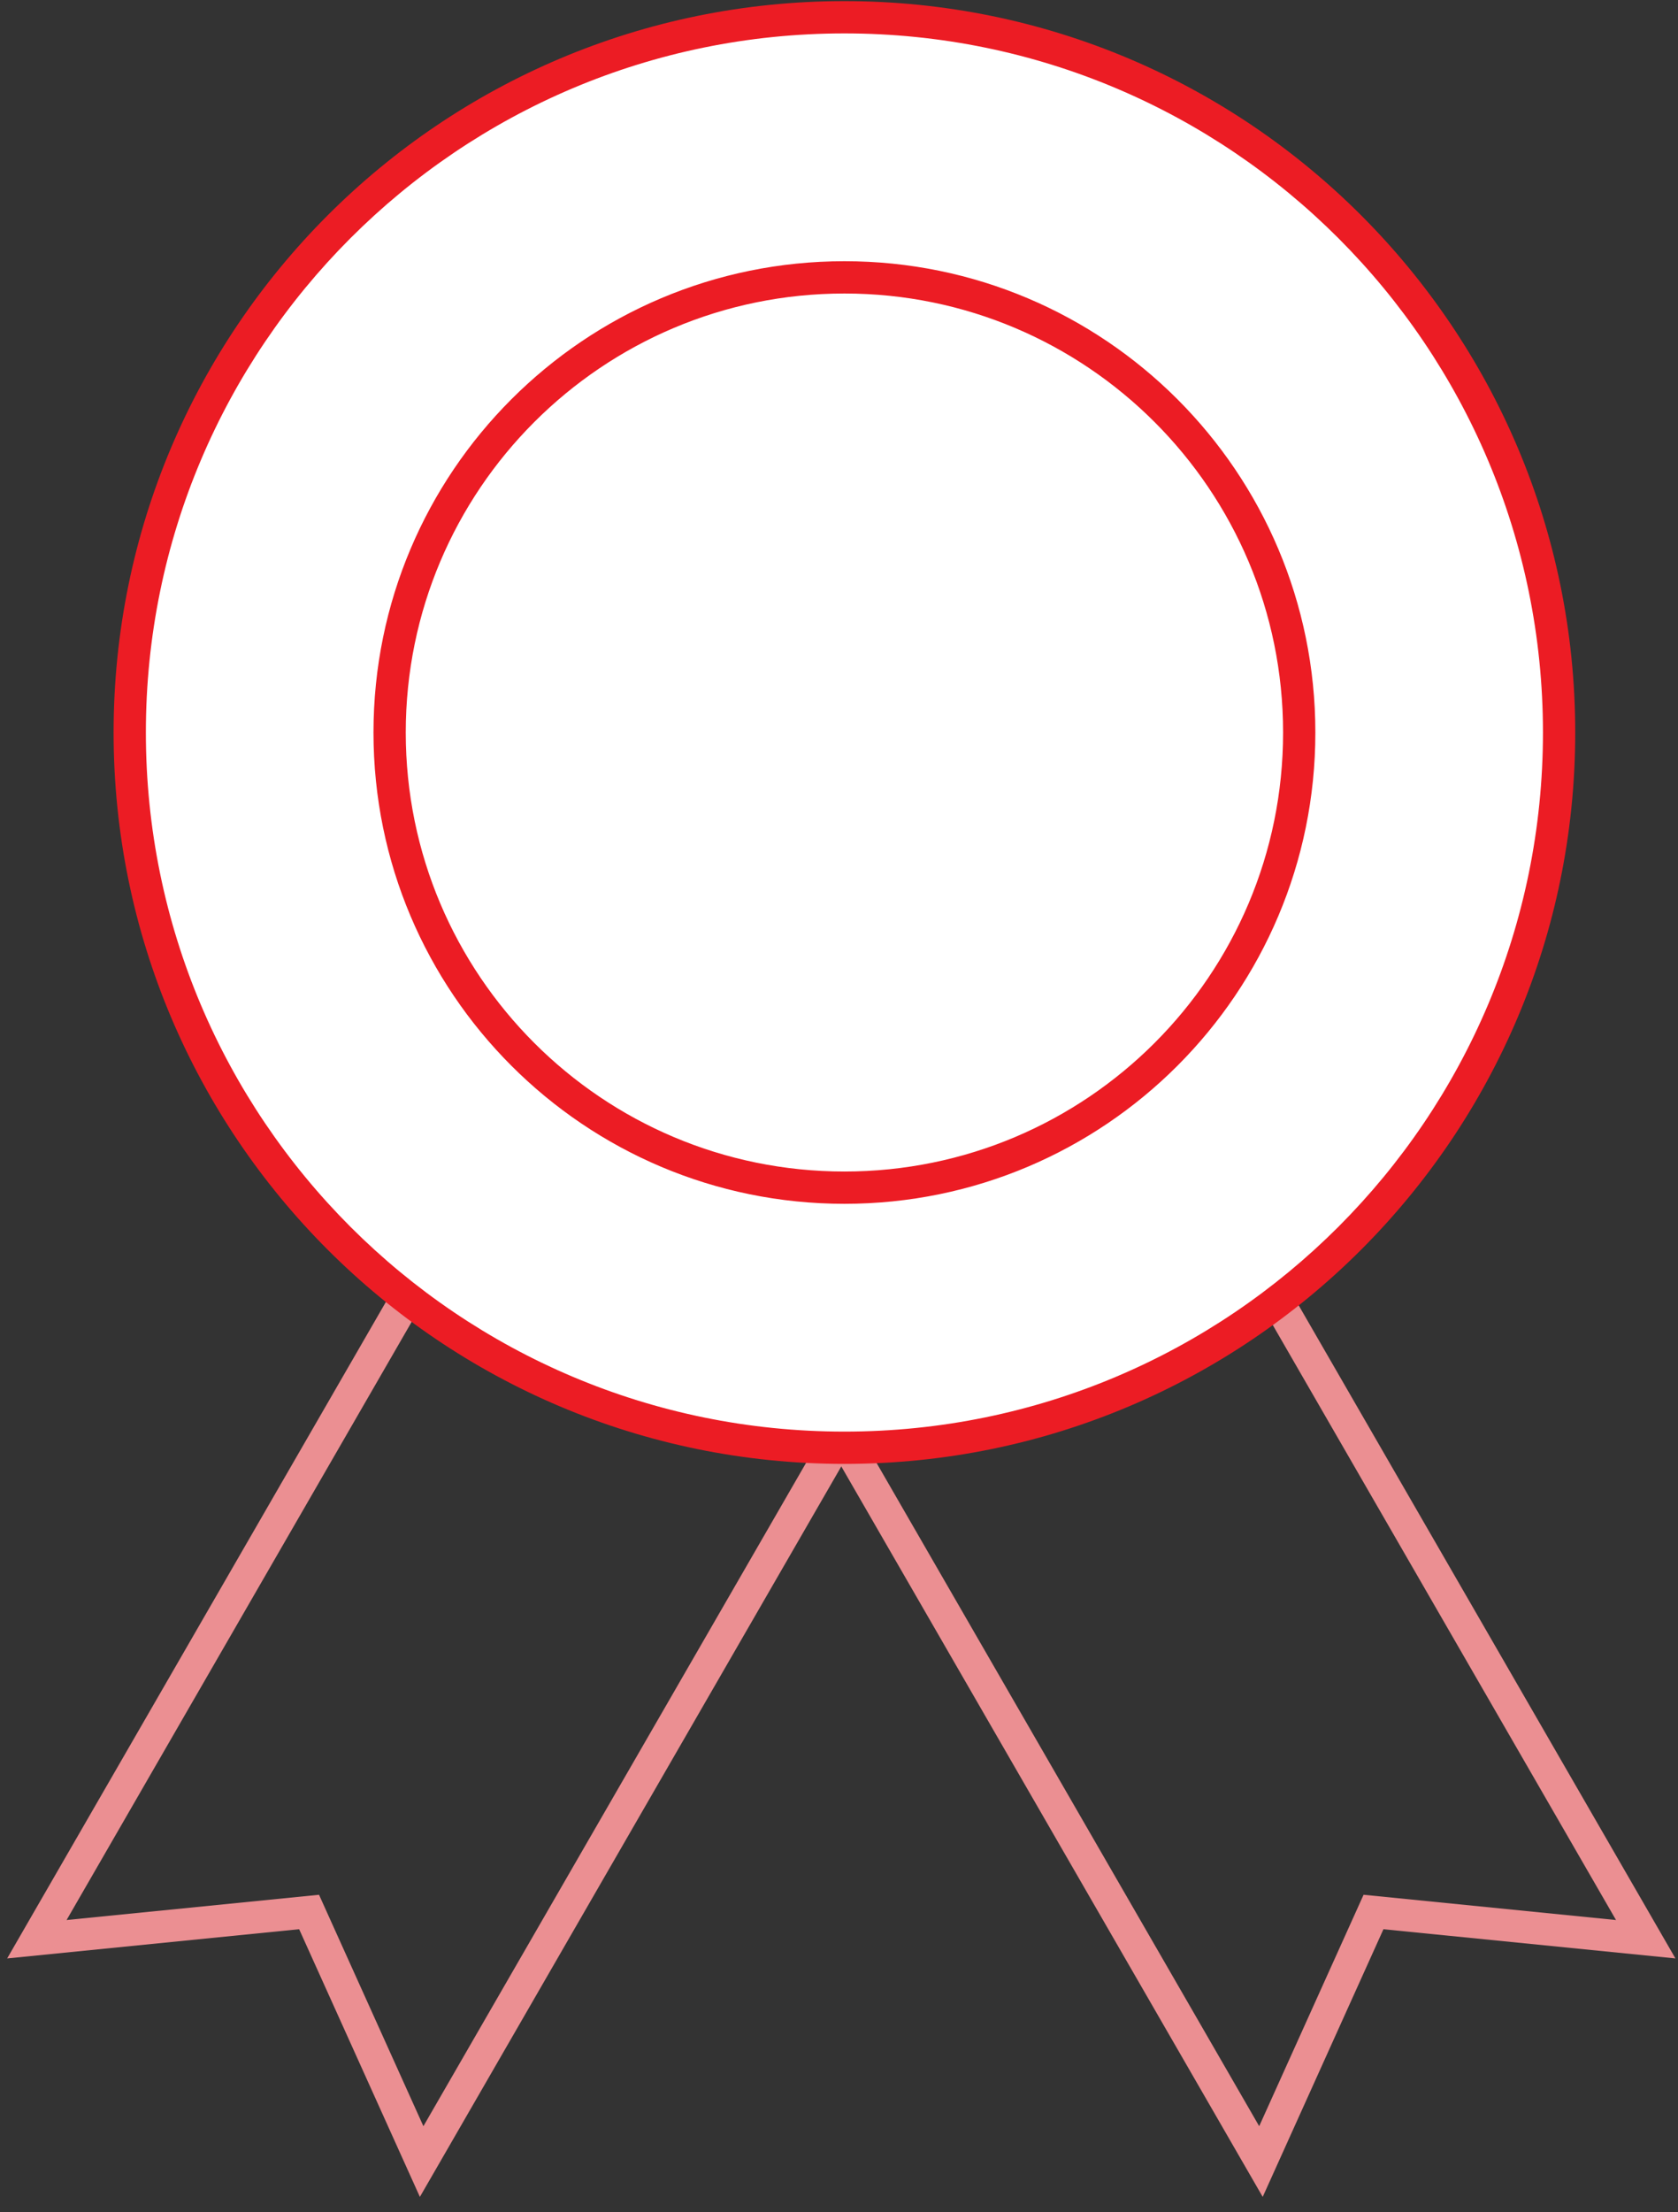 <svg width="104" height="137" viewBox="0 0 104 137" fill="none" xmlns="http://www.w3.org/2000/svg">
    <rect x="0" y="0" width="104" height="137" fill="#333333" stroke="none"/>
    <path fill-rule="evenodd" clip-rule="evenodd" d="M28.596 72.525L54.175 87.294L26.024 136.053L18.541 119.476L0.444 121.285L28.596 72.525ZM29.328 75.257L4.127 118.907L19.773 117.343L26.242 131.675L51.443 88.026L29.328 75.257Z" fill="#EB8F92"/>
    <path fill-rule="evenodd" clip-rule="evenodd" d="M75.689 72.525L50.11 87.294L78.261 136.053L85.744 119.476L103.841 121.285L75.689 72.525ZM74.957 75.257L100.158 118.907L84.512 117.343L78.043 131.675L52.842 88.026L74.957 75.257Z" fill="#EB8F92"/>
    <path d="M96.63 45.364C96.63 69.827 76.799 89.659 52.336 89.659C27.872 89.659 8.041 69.827 8.041 45.364C8.041 20.901 27.872 1.069 52.336 1.069C76.799 1.069 96.63 20.901 96.63 45.364Z" fill="white"/>
    <path fill-rule="evenodd" clip-rule="evenodd" d="M9.041 45.364C9.041 21.453 28.425 2.069 52.336 2.069C76.247 2.069 95.63 21.453 95.63 45.364C95.63 69.275 76.247 88.659 52.336 88.659C28.425 88.659 9.041 69.275 9.041 45.364ZM52.336 0.069C27.32 0.069 7.041 20.349 7.041 45.364C7.041 70.38 27.32 90.659 52.336 90.659C77.351 90.659 97.63 70.38 97.63 45.364C97.63 20.349 77.351 0.069 52.336 0.069ZM25.148 45.364C25.148 30.349 37.321 18.177 52.336 18.177C67.351 18.177 79.524 30.349 79.524 45.364C79.524 60.38 67.351 72.552 52.336 72.552C37.321 72.552 25.148 60.38 25.148 45.364ZM52.336 16.177C36.216 16.177 23.148 29.244 23.148 45.364C23.148 61.484 36.216 74.552 52.336 74.552C68.456 74.552 81.524 61.484 81.524 45.364C81.524 29.244 68.456 16.177 52.336 16.177Z" fill="#EC1C24"/>
</svg>
